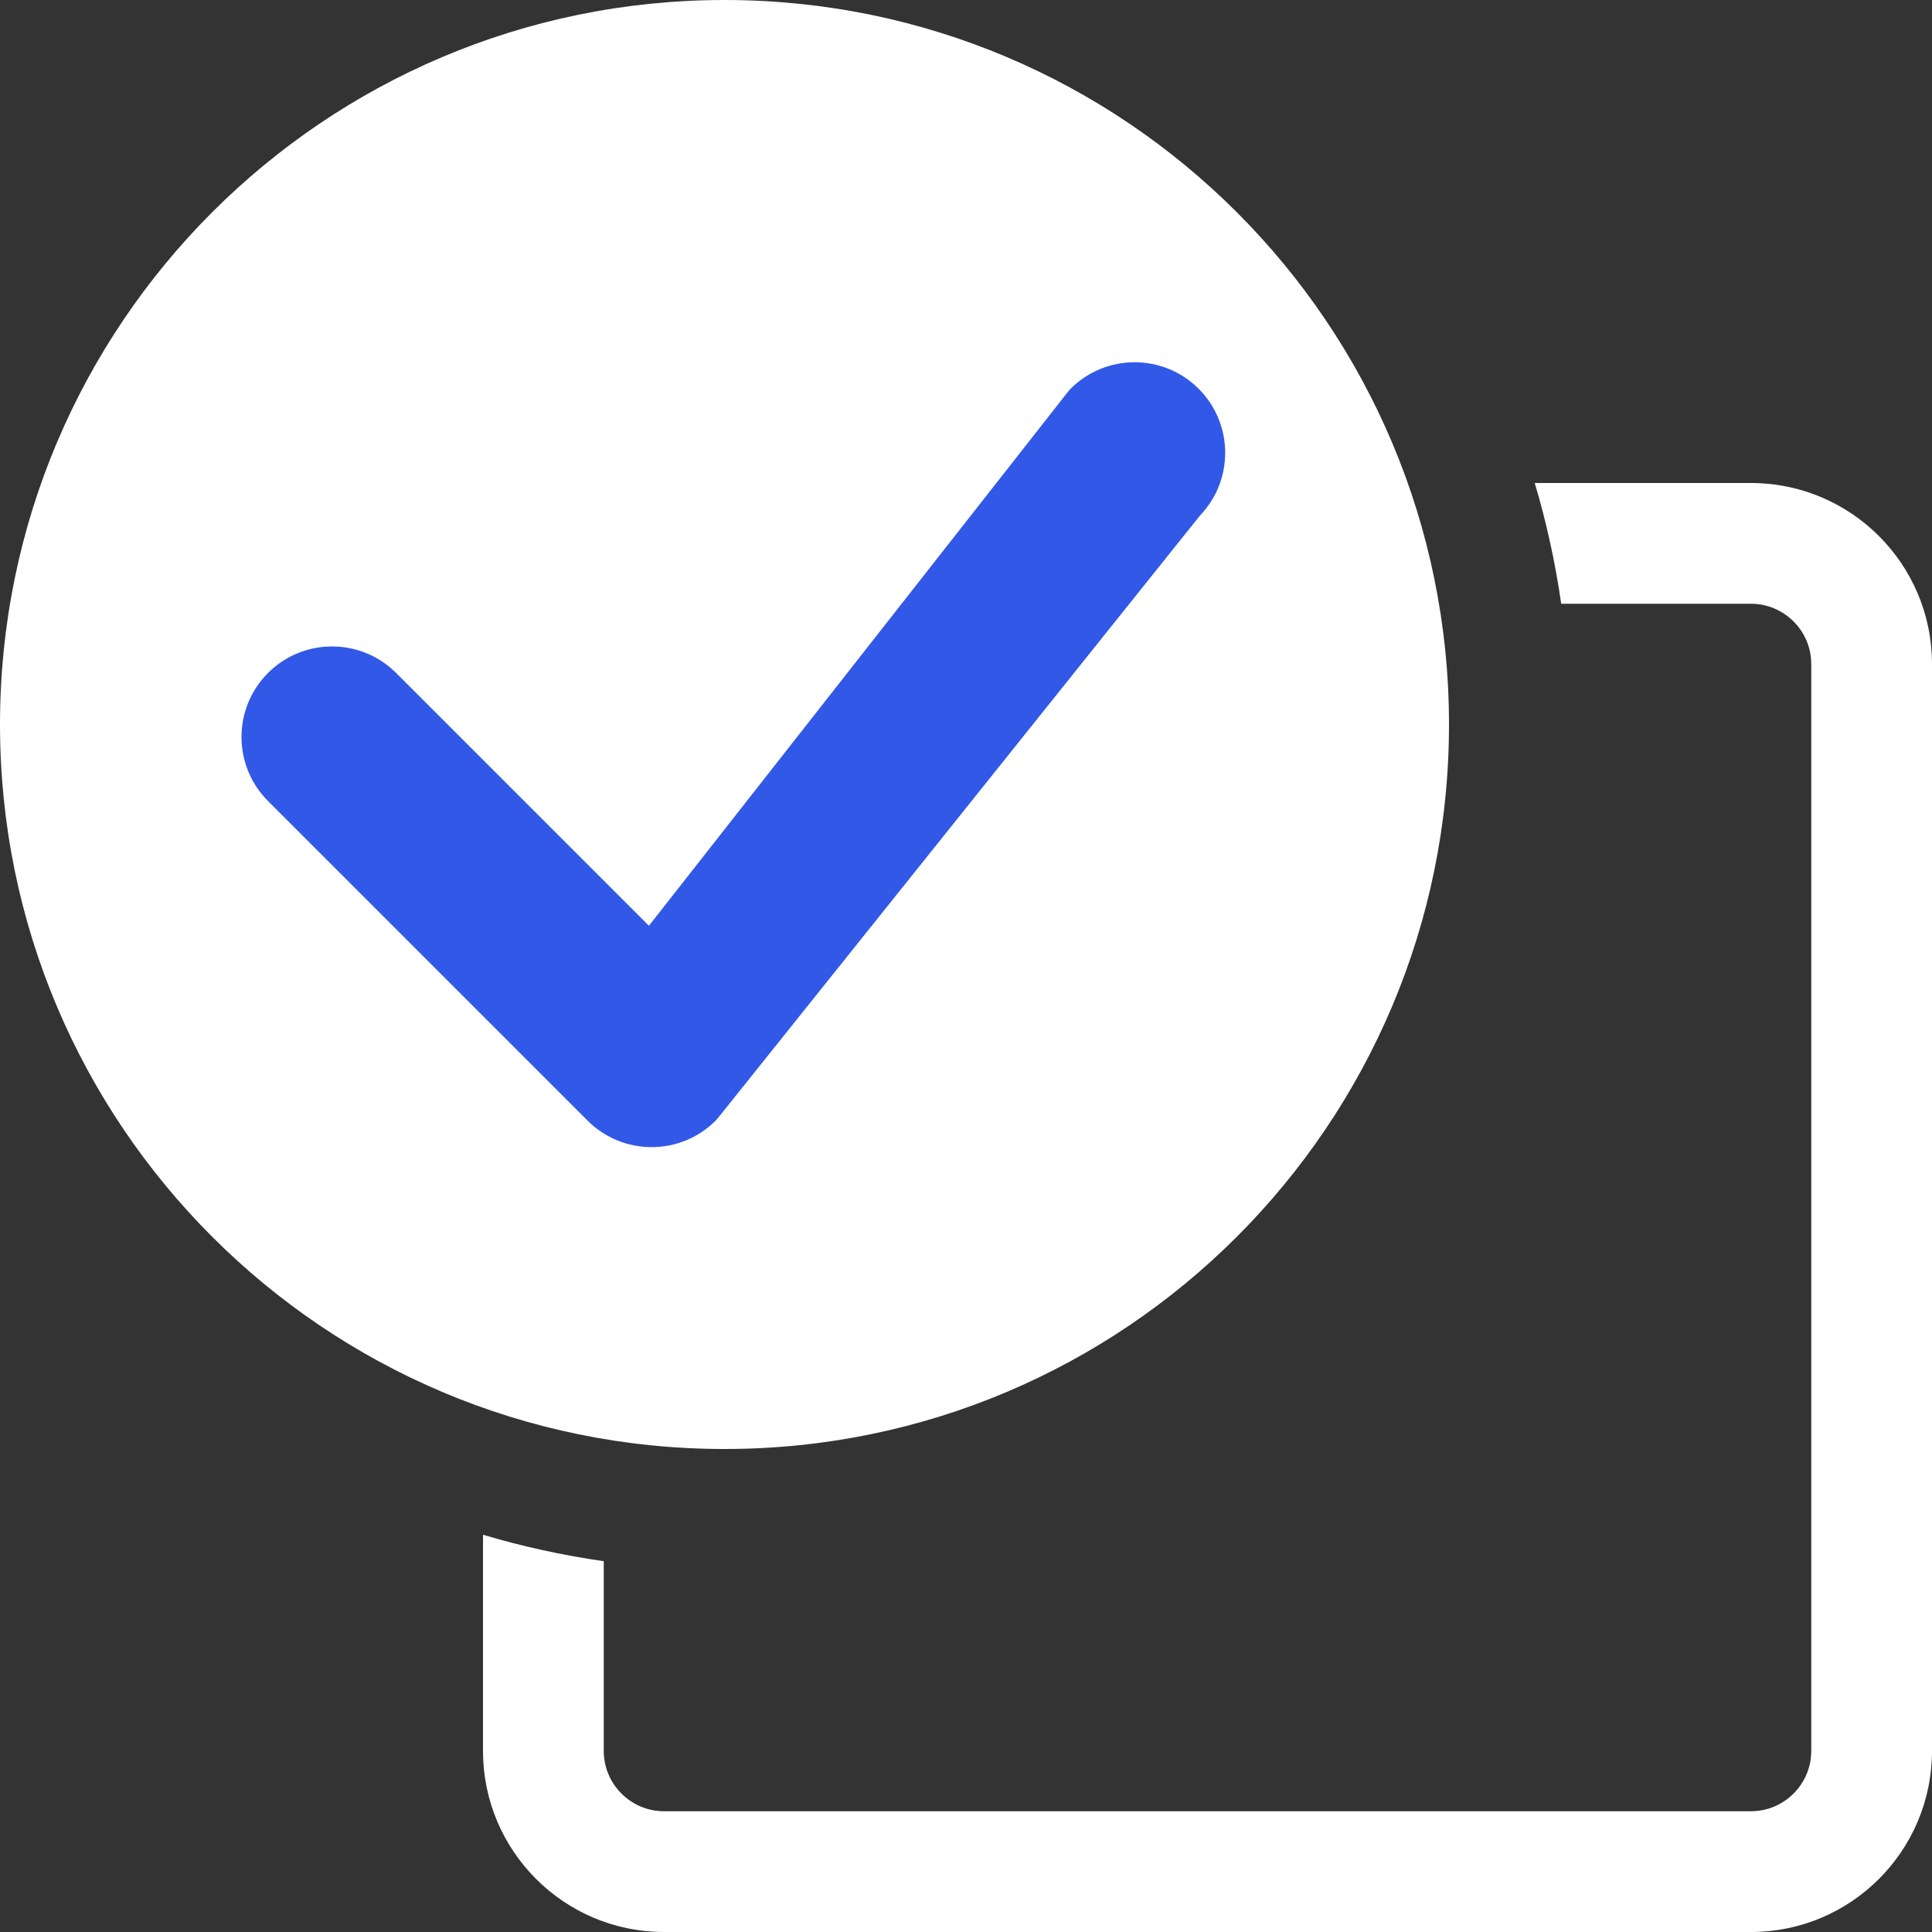 <svg width="40" height="40" viewBox="0 0 40 40" fill="none" xmlns="http://www.w3.org/2000/svg">
<rect x="0" y="0" width="40" height="40" fill="#333333" stroke="none"/>
<path d="M0 15C0 6.716 6.716 0 15 0C23.284 0 30 6.716 30 15C30 23.284 23.284 30 15 30C6.716 30 0 23.284 0 15Z" fill="white"/>
<path d="M32.323 12.5H36.25C36.94 12.5 37.5 13.06 37.5 13.75V36.25C37.5 36.94 36.94 37.5 36.25 37.5H13.75C13.06 37.5 12.5 36.94 12.5 36.25V32.323C11.645 32.2 10.81 32.017 10 31.775V36.25C10 38.321 11.679 40 13.75 40H36.25C38.321 40 40 38.321 40 36.25V13.75C40 11.679 38.321 10 36.25 10H31.775C32.017 10.81 32.2 11.645 32.323 12.5Z" fill="white"/>
<path d="M22.165 8.049C22.898 7.317 24.085 7.317 24.817 8.049C25.54 8.772 25.549 9.94 24.844 10.674L14.863 23.149C14.849 23.167 14.833 23.184 14.817 23.201C14.085 23.933 12.898 23.933 12.165 23.201L5.549 16.585C4.817 15.852 4.817 14.665 5.549 13.933C6.281 13.201 7.469 13.201 8.201 13.933L13.435 19.167L22.116 8.105C22.131 8.086 22.148 8.067 22.165 8.049Z" fill="#3258E8"/>
</svg>
